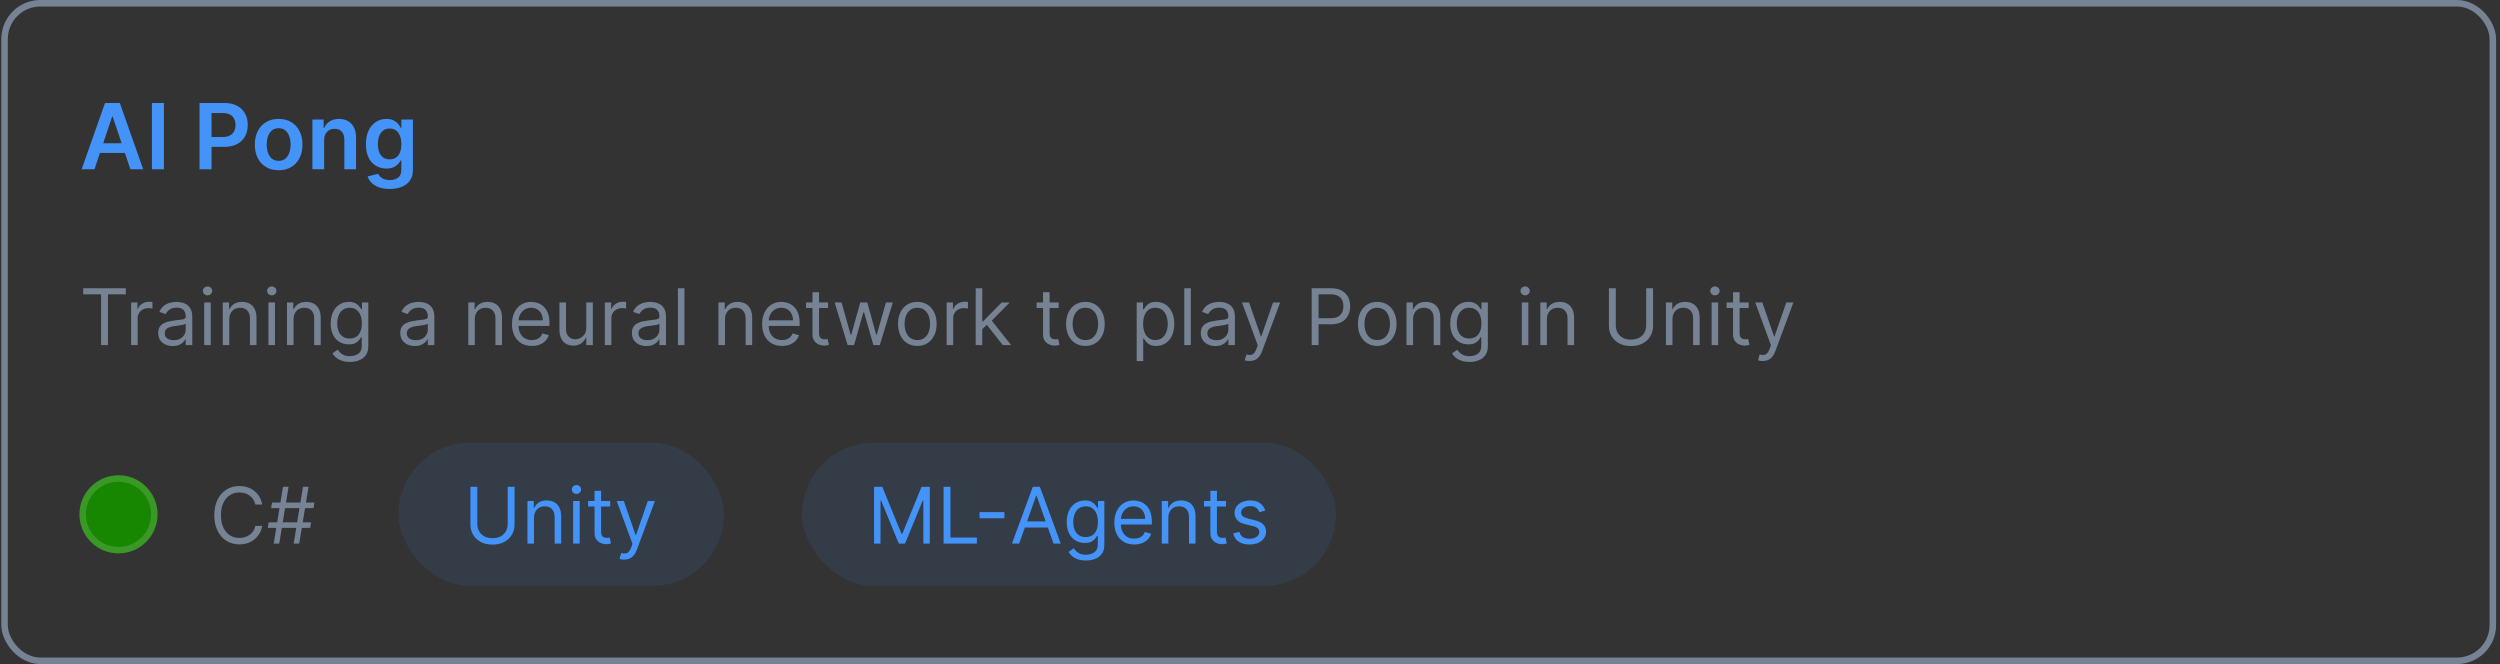 <svg width="384" height="102" viewBox="0 0 384 102" fill="none" xmlns="http://www.w3.org/2000/svg">
<rect x="0" y="0" width="384" height="102" fill="#333333" stroke="none"/>
<rect x="0.7" y="0.5" width="382.2" height="101" rx="5.5" stroke="#768395"/>
<path d="M14.512 26H12.543L16.128 15.818H18.404L21.994 26H20.025L17.306 17.906H17.226L14.512 26ZM14.576 22.008H19.946V23.489H14.576V22.008ZM25.18 15.818V26H23.335V15.818H25.18ZM30.649 26V15.818H34.468C35.25 15.818 35.906 15.964 36.437 16.256C36.97 16.547 37.373 16.948 37.645 17.459C37.92 17.966 38.057 18.543 38.057 19.189C38.057 19.842 37.92 20.422 37.645 20.929C37.37 21.436 36.963 21.835 36.426 22.127C35.89 22.416 35.228 22.56 34.443 22.56H31.912V21.043H34.194C34.652 21.043 35.026 20.964 35.318 20.805C35.609 20.646 35.825 20.427 35.964 20.148C36.107 19.87 36.178 19.55 36.178 19.189C36.178 18.828 36.107 18.509 35.964 18.234C35.825 17.959 35.608 17.745 35.313 17.593C35.021 17.437 34.645 17.359 34.184 17.359H32.494V26H30.649ZM42.801 26.149C42.056 26.149 41.409 25.985 40.862 25.657C40.316 25.329 39.891 24.87 39.59 24.28C39.291 23.69 39.142 23 39.142 22.212C39.142 21.423 39.291 20.732 39.59 20.139C39.891 19.545 40.316 19.084 40.862 18.756C41.409 18.428 42.056 18.264 42.801 18.264C43.547 18.264 44.193 18.428 44.74 18.756C45.287 19.084 45.71 19.545 46.008 20.139C46.31 20.732 46.46 21.423 46.46 22.212C46.46 23 46.31 23.69 46.008 24.28C45.71 24.87 45.287 25.329 44.74 25.657C44.193 25.985 43.547 26.149 42.801 26.149ZM42.811 24.707C43.216 24.707 43.554 24.596 43.825 24.374C44.097 24.149 44.299 23.847 44.432 23.47C44.568 23.092 44.636 22.671 44.636 22.207C44.636 21.739 44.568 21.317 44.432 20.939C44.299 20.558 44.097 20.255 43.825 20.029C43.554 19.804 43.216 19.691 42.811 19.691C42.397 19.691 42.052 19.804 41.777 20.029C41.505 20.255 41.302 20.558 41.166 20.939C41.033 21.317 40.967 21.739 40.967 22.207C40.967 22.671 41.033 23.092 41.166 23.47C41.302 23.847 41.505 24.149 41.777 24.374C42.052 24.596 42.397 24.707 42.811 24.707ZM49.788 21.526V26H47.988V18.364H49.708V19.661H49.798C49.973 19.234 50.253 18.894 50.638 18.642C51.026 18.39 51.505 18.264 52.075 18.264C52.602 18.264 53.061 18.377 53.452 18.602C53.846 18.828 54.151 19.154 54.367 19.582C54.585 20.009 54.693 20.528 54.69 21.138V26H52.89V21.416C52.89 20.906 52.757 20.506 52.492 20.218C52.23 19.93 51.867 19.785 51.403 19.785C51.089 19.785 50.809 19.855 50.563 19.994C50.321 20.13 50.131 20.327 49.992 20.586C49.856 20.845 49.788 21.158 49.788 21.526ZM59.84 29.023C59.194 29.023 58.639 28.935 58.175 28.759C57.711 28.587 57.338 28.355 57.056 28.063C56.774 27.771 56.579 27.448 56.469 27.094L58.09 26.701C58.163 26.85 58.269 26.998 58.408 27.143C58.548 27.293 58.735 27.415 58.97 27.511C59.209 27.611 59.509 27.66 59.87 27.66C60.38 27.66 60.803 27.536 61.138 27.288C61.473 27.042 61.64 26.638 61.64 26.075V24.628H61.55C61.458 24.813 61.322 25.004 61.143 25.2C60.967 25.395 60.733 25.559 60.442 25.692C60.153 25.824 59.791 25.891 59.353 25.891C58.766 25.891 58.234 25.753 57.757 25.478C57.283 25.2 56.905 24.785 56.624 24.235C56.345 23.682 56.206 22.989 56.206 22.157C56.206 21.318 56.345 20.611 56.624 20.034C56.905 19.454 57.285 19.015 57.762 18.717C58.239 18.415 58.771 18.264 59.358 18.264C59.805 18.264 60.173 18.34 60.462 18.493C60.753 18.642 60.985 18.823 61.158 19.035C61.33 19.244 61.461 19.441 61.55 19.626H61.65V18.364H63.425V26.124C63.425 26.777 63.269 27.317 62.957 27.745C62.646 28.173 62.22 28.492 61.68 28.704C61.139 28.917 60.526 29.023 59.84 29.023ZM59.855 24.479C60.236 24.479 60.561 24.386 60.83 24.2C61.098 24.015 61.302 23.748 61.441 23.4C61.58 23.052 61.65 22.634 61.65 22.147C61.65 21.666 61.58 21.245 61.441 20.884C61.305 20.523 61.103 20.243 60.834 20.044C60.569 19.842 60.243 19.741 59.855 19.741C59.454 19.741 59.119 19.845 58.851 20.054C58.582 20.263 58.38 20.549 58.244 20.914C58.108 21.275 58.041 21.686 58.041 22.147C58.041 22.614 58.108 23.024 58.244 23.375C58.383 23.723 58.587 23.995 58.856 24.19C59.128 24.383 59.461 24.479 59.855 24.479Z" fill="#4493F8"/>
<path d="M12.78 45.21V44.273H19.325V45.21H16.581V53H15.524V45.21H12.78ZM20.14 53V46.455H21.111V47.443H21.18C21.299 47.119 21.515 46.856 21.827 46.655C22.14 46.453 22.492 46.352 22.884 46.352C22.958 46.352 23.05 46.354 23.161 46.356C23.272 46.359 23.356 46.364 23.413 46.369V47.392C23.379 47.383 23.3 47.371 23.178 47.354C23.059 47.334 22.933 47.324 22.799 47.324C22.481 47.324 22.197 47.391 21.947 47.524C21.7 47.655 21.504 47.837 21.359 48.07C21.217 48.3 21.146 48.562 21.146 48.858V53H20.14ZM26.531 53.153C26.116 53.153 25.74 53.075 25.402 52.919C25.064 52.76 24.795 52.531 24.596 52.233C24.397 51.932 24.298 51.568 24.298 51.142C24.298 50.767 24.372 50.463 24.52 50.23C24.667 49.994 24.865 49.81 25.112 49.676C25.359 49.543 25.632 49.443 25.93 49.378C26.231 49.31 26.534 49.256 26.838 49.216C27.235 49.165 27.558 49.126 27.805 49.101C28.055 49.072 28.237 49.026 28.351 48.96C28.467 48.895 28.525 48.781 28.525 48.619V48.585C28.525 48.165 28.41 47.838 28.18 47.605C27.953 47.372 27.608 47.256 27.145 47.256C26.664 47.256 26.288 47.361 26.015 47.571C25.743 47.781 25.551 48.006 25.44 48.244L24.485 47.903C24.656 47.506 24.883 47.196 25.167 46.974C25.454 46.75 25.767 46.594 26.105 46.506C26.446 46.415 26.781 46.369 27.11 46.369C27.321 46.369 27.562 46.395 27.835 46.446C28.11 46.494 28.376 46.595 28.632 46.749C28.89 46.902 29.105 47.133 29.275 47.443C29.446 47.753 29.531 48.168 29.531 48.688V53H28.525V52.114H28.474C28.406 52.256 28.292 52.408 28.133 52.57C27.974 52.731 27.762 52.869 27.498 52.983C27.234 53.097 26.912 53.153 26.531 53.153ZM26.684 52.25C27.082 52.25 27.417 52.172 27.69 52.016C27.966 51.859 28.173 51.658 28.312 51.41C28.454 51.163 28.525 50.903 28.525 50.631V49.71C28.483 49.761 28.389 49.808 28.244 49.851C28.102 49.891 27.937 49.926 27.75 49.957C27.565 49.986 27.385 50.011 27.209 50.034C27.035 50.054 26.895 50.071 26.787 50.085C26.525 50.119 26.281 50.175 26.054 50.251C25.829 50.325 25.647 50.438 25.508 50.588C25.372 50.736 25.304 50.938 25.304 51.193C25.304 51.543 25.433 51.807 25.691 51.986C25.953 52.162 26.284 52.25 26.684 52.25ZM31.366 53V46.455H32.372V53H31.366ZM31.878 45.364C31.682 45.364 31.513 45.297 31.371 45.163C31.232 45.03 31.162 44.869 31.162 44.682C31.162 44.494 31.232 44.334 31.371 44.2C31.513 44.067 31.682 44 31.878 44C32.074 44 32.242 44.067 32.381 44.2C32.523 44.334 32.594 44.494 32.594 44.682C32.594 44.869 32.523 45.03 32.381 45.163C32.242 45.297 32.074 45.364 31.878 45.364ZM35.22 49.062V53H34.214V46.455H35.186V47.477H35.271C35.424 47.145 35.657 46.878 35.97 46.676C36.282 46.472 36.686 46.369 37.18 46.369C37.623 46.369 38.011 46.46 38.343 46.642C38.676 46.821 38.934 47.094 39.119 47.46C39.304 47.824 39.396 48.284 39.396 48.841V53H38.39V48.909C38.39 48.395 38.257 47.994 37.99 47.707C37.723 47.418 37.356 47.273 36.89 47.273C36.569 47.273 36.282 47.342 36.029 47.481C35.779 47.621 35.582 47.824 35.437 48.091C35.292 48.358 35.22 48.682 35.22 49.062ZM41.234 53V46.455H42.239V53H41.234ZM41.745 45.364C41.549 45.364 41.38 45.297 41.238 45.163C41.099 45.03 41.029 44.869 41.029 44.682C41.029 44.494 41.099 44.334 41.238 44.2C41.38 44.067 41.549 44 41.745 44C41.941 44 42.109 44.067 42.248 44.2C42.39 44.334 42.461 44.494 42.461 44.682C42.461 44.869 42.39 45.03 42.248 45.163C42.109 45.297 41.941 45.364 41.745 45.364ZM45.087 49.062V53H44.081V46.455H45.053V47.477H45.138C45.292 47.145 45.525 46.878 45.837 46.676C46.15 46.472 46.553 46.369 47.047 46.369C47.49 46.369 47.878 46.46 48.211 46.642C48.543 46.821 48.801 47.094 48.986 47.46C49.171 47.824 49.263 48.284 49.263 48.841V53H48.258V48.909C48.258 48.395 48.124 47.994 47.857 47.707C47.59 47.418 47.223 47.273 46.758 47.273C46.437 47.273 46.15 47.342 45.897 47.481C45.647 47.621 45.449 47.824 45.304 48.091C45.16 48.358 45.087 48.682 45.087 49.062ZM53.743 55.591C53.257 55.591 52.84 55.528 52.49 55.403C52.141 55.281 51.849 55.119 51.617 54.918C51.386 54.719 51.203 54.506 51.067 54.278L51.868 53.716C51.959 53.835 52.074 53.972 52.213 54.125C52.352 54.281 52.543 54.416 52.784 54.53C53.028 54.646 53.348 54.705 53.743 54.705C54.271 54.705 54.707 54.577 55.051 54.321C55.395 54.065 55.567 53.665 55.567 53.119V51.79H55.482C55.408 51.909 55.303 52.057 55.166 52.233C55.033 52.406 54.84 52.561 54.587 52.697C54.337 52.831 53.999 52.898 53.572 52.898C53.044 52.898 52.57 52.773 52.149 52.523C51.732 52.273 51.401 51.909 51.156 51.432C50.915 50.955 50.794 50.375 50.794 49.693C50.794 49.023 50.912 48.439 51.148 47.942C51.383 47.442 51.712 47.055 52.132 46.783C52.553 46.507 53.038 46.369 53.59 46.369C54.016 46.369 54.354 46.44 54.604 46.582C54.857 46.722 55.05 46.881 55.183 47.06C55.32 47.236 55.425 47.381 55.499 47.494H55.601V46.455H56.572V53.188C56.572 53.75 56.445 54.207 56.189 54.56C55.936 54.915 55.595 55.175 55.166 55.34C54.74 55.507 54.266 55.591 53.743 55.591ZM53.709 51.994C54.112 51.994 54.453 51.902 54.732 51.717C55.01 51.533 55.222 51.267 55.367 50.92C55.511 50.574 55.584 50.159 55.584 49.676C55.584 49.205 55.513 48.788 55.371 48.428C55.229 48.067 55.019 47.784 54.74 47.58C54.462 47.375 54.118 47.273 53.709 47.273C53.283 47.273 52.928 47.381 52.644 47.597C52.362 47.812 52.151 48.102 52.008 48.466C51.869 48.83 51.8 49.233 51.8 49.676C51.8 50.131 51.871 50.533 52.013 50.882C52.158 51.229 52.371 51.501 52.652 51.7C52.936 51.896 53.288 51.994 53.709 51.994ZM63.715 53.153C63.3 53.153 62.923 53.075 62.585 52.919C62.247 52.76 61.979 52.531 61.78 52.233C61.581 51.932 61.482 51.568 61.482 51.142C61.482 50.767 61.555 50.463 61.703 50.23C61.851 49.994 62.048 49.81 62.295 49.676C62.543 49.543 62.815 49.443 63.114 49.378C63.415 49.31 63.717 49.256 64.021 49.216C64.419 49.165 64.742 49.126 64.989 49.101C65.239 49.072 65.421 49.026 65.534 48.96C65.651 48.895 65.709 48.781 65.709 48.619V48.585C65.709 48.165 65.594 47.838 65.364 47.605C65.136 47.372 64.791 47.256 64.328 47.256C63.848 47.256 63.472 47.361 63.199 47.571C62.926 47.781 62.734 48.006 62.624 48.244L61.669 47.903C61.84 47.506 62.067 47.196 62.351 46.974C62.638 46.75 62.95 46.594 63.288 46.506C63.629 46.415 63.965 46.369 64.294 46.369C64.504 46.369 64.746 46.395 65.019 46.446C65.294 46.494 65.56 46.595 65.815 46.749C66.074 46.902 66.288 47.133 66.459 47.443C66.629 47.753 66.715 48.168 66.715 48.688V53H65.709V52.114H65.658C65.59 52.256 65.476 52.408 65.317 52.57C65.158 52.731 64.946 52.869 64.682 52.983C64.418 53.097 64.095 53.153 63.715 53.153ZM63.868 52.25C64.266 52.25 64.601 52.172 64.874 52.016C65.149 51.859 65.357 51.658 65.496 51.41C65.638 51.163 65.709 50.903 65.709 50.631V49.71C65.666 49.761 65.573 49.808 65.428 49.851C65.285 49.891 65.121 49.926 64.933 49.957C64.749 49.986 64.568 50.011 64.392 50.034C64.219 50.054 64.078 50.071 63.97 50.085C63.709 50.119 63.465 50.175 63.237 50.251C63.013 50.325 62.831 50.438 62.692 50.588C62.555 50.736 62.487 50.938 62.487 51.193C62.487 51.543 62.617 51.807 62.875 51.986C63.136 52.162 63.467 52.25 63.868 52.25ZM72.931 49.062V53H71.925V46.455H72.897V47.477H72.982C73.135 47.145 73.368 46.878 73.681 46.676C73.993 46.472 74.397 46.369 74.891 46.369C75.334 46.369 75.722 46.46 76.054 46.642C76.387 46.821 76.645 47.094 76.83 47.46C77.015 47.824 77.107 48.284 77.107 48.841V53H76.101V48.909C76.101 48.395 75.968 47.994 75.701 47.707C75.434 47.418 75.067 47.273 74.601 47.273C74.28 47.273 73.993 47.342 73.74 47.481C73.49 47.621 73.293 47.824 73.148 48.091C73.003 48.358 72.931 48.682 72.931 49.062ZM81.689 53.136C81.058 53.136 80.514 52.997 80.057 52.719C79.602 52.438 79.251 52.045 79.004 51.543C78.76 51.037 78.638 50.449 78.638 49.778C78.638 49.108 78.76 48.517 79.004 48.006C79.251 47.492 79.595 47.091 80.035 46.804C80.479 46.514 80.996 46.369 81.587 46.369C81.928 46.369 82.264 46.426 82.597 46.54C82.929 46.653 83.232 46.838 83.504 47.094C83.777 47.347 83.994 47.682 84.156 48.099C84.318 48.517 84.399 49.031 84.399 49.642V50.068H79.354V49.199H83.376C83.376 48.83 83.303 48.5 83.155 48.21C83.01 47.92 82.803 47.692 82.533 47.524C82.266 47.356 81.95 47.273 81.587 47.273C81.186 47.273 80.84 47.372 80.547 47.571C80.257 47.767 80.034 48.023 79.878 48.338C79.722 48.653 79.644 48.992 79.644 49.352V49.932C79.644 50.426 79.729 50.845 79.899 51.189C80.073 51.53 80.312 51.79 80.619 51.969C80.926 52.145 81.283 52.233 81.689 52.233C81.953 52.233 82.192 52.196 82.405 52.122C82.621 52.045 82.807 51.932 82.963 51.781C83.119 51.628 83.24 51.438 83.325 51.21L84.297 51.483C84.195 51.812 84.023 52.102 83.781 52.352C83.54 52.599 83.242 52.793 82.886 52.932C82.531 53.068 82.132 53.136 81.689 53.136ZM90.054 50.324V46.455H91.06V53H90.054V51.892H89.986C89.832 52.224 89.594 52.507 89.27 52.74C88.946 52.97 88.537 53.085 88.043 53.085C87.633 53.085 87.27 52.996 86.952 52.817C86.633 52.635 86.383 52.362 86.202 51.999C86.02 51.632 85.929 51.17 85.929 50.614V46.455H86.935V50.545C86.935 51.023 87.068 51.403 87.335 51.688C87.605 51.972 87.949 52.114 88.367 52.114C88.617 52.114 88.871 52.05 89.129 51.922C89.391 51.794 89.609 51.598 89.785 51.334C89.965 51.07 90.054 50.733 90.054 50.324ZM92.902 53V46.455H93.873V47.443H93.941C94.061 47.119 94.277 46.856 94.589 46.655C94.902 46.453 95.254 46.352 95.646 46.352C95.72 46.352 95.812 46.354 95.923 46.356C96.034 46.359 96.118 46.364 96.174 46.369V47.392C96.14 47.383 96.062 47.371 95.94 47.354C95.821 47.334 95.694 47.324 95.561 47.324C95.243 47.324 94.959 47.391 94.709 47.524C94.461 47.655 94.265 47.837 94.12 48.07C93.978 48.3 93.907 48.562 93.907 48.858V53H92.902ZM99.293 53.153C98.878 53.153 98.501 53.075 98.163 52.919C97.825 52.76 97.557 52.531 97.358 52.233C97.159 51.932 97.06 51.568 97.06 51.142C97.06 50.767 97.133 50.463 97.281 50.23C97.429 49.994 97.626 49.81 97.874 49.676C98.121 49.543 98.394 49.443 98.692 49.378C98.993 49.31 99.296 49.256 99.6 49.216C99.997 49.165 100.32 49.126 100.567 49.101C100.817 49.072 100.999 49.026 101.112 48.96C101.229 48.895 101.287 48.781 101.287 48.619V48.585C101.287 48.165 101.172 47.838 100.942 47.605C100.715 47.372 100.369 47.256 99.906 47.256C99.426 47.256 99.05 47.361 98.777 47.571C98.504 47.781 98.312 48.006 98.202 48.244L97.247 47.903C97.418 47.506 97.645 47.196 97.929 46.974C98.216 46.75 98.528 46.594 98.867 46.506C99.207 46.415 99.543 46.369 99.872 46.369C100.082 46.369 100.324 46.395 100.597 46.446C100.872 46.494 101.138 46.595 101.393 46.749C101.652 46.902 101.866 47.133 102.037 47.443C102.207 47.753 102.293 48.168 102.293 48.688V53H101.287V52.114H101.236C101.168 52.256 101.054 52.408 100.895 52.57C100.736 52.731 100.524 52.869 100.26 52.983C99.996 53.097 99.673 53.153 99.293 53.153ZM99.446 52.25C99.844 52.25 100.179 52.172 100.452 52.016C100.727 51.859 100.935 51.658 101.074 51.41C101.216 51.163 101.287 50.903 101.287 50.631V49.71C101.244 49.761 101.151 49.808 101.006 49.851C100.864 49.891 100.699 49.926 100.511 49.957C100.327 49.986 100.146 50.011 99.97 50.034C99.797 50.054 99.656 50.071 99.548 50.085C99.287 50.119 99.043 50.175 98.815 50.251C98.591 50.325 98.409 50.438 98.27 50.588C98.133 50.736 98.065 50.938 98.065 51.193C98.065 51.543 98.195 51.807 98.453 51.986C98.715 52.162 99.046 52.25 99.446 52.25ZM105.134 44.273V53H104.128V44.273H105.134ZM111.357 49.062V53H110.351V46.455H111.322V47.477H111.408C111.561 47.145 111.794 46.878 112.107 46.676C112.419 46.472 112.822 46.369 113.317 46.369C113.76 46.369 114.148 46.46 114.48 46.642C114.813 46.821 115.071 47.094 115.256 47.46C115.44 47.824 115.533 48.284 115.533 48.841V53H114.527V48.909C114.527 48.395 114.393 47.994 114.126 47.707C113.859 47.418 113.493 47.273 113.027 47.273C112.706 47.273 112.419 47.342 112.166 47.481C111.916 47.621 111.719 47.824 111.574 48.091C111.429 48.358 111.357 48.682 111.357 49.062ZM120.115 53.136C119.484 53.136 118.94 52.997 118.483 52.719C118.028 52.438 117.677 52.045 117.43 51.543C117.186 51.037 117.064 50.449 117.064 49.778C117.064 49.108 117.186 48.517 117.43 48.006C117.677 47.492 118.021 47.091 118.461 46.804C118.904 46.514 119.422 46.369 120.012 46.369C120.353 46.369 120.69 46.426 121.022 46.54C121.355 46.653 121.657 46.838 121.93 47.094C122.203 47.347 122.42 47.682 122.582 48.099C122.744 48.517 122.825 49.031 122.825 49.642V50.068H117.779V49.199H121.802C121.802 48.83 121.728 48.5 121.581 48.21C121.436 47.92 121.228 47.692 120.958 47.524C120.691 47.356 120.376 47.273 120.012 47.273C119.612 47.273 119.265 47.372 118.973 47.571C118.683 47.767 118.46 48.023 118.304 48.338C118.147 48.653 118.069 48.992 118.069 49.352V49.932C118.069 50.426 118.154 50.845 118.325 51.189C118.498 51.53 118.738 51.79 119.045 51.969C119.352 52.145 119.708 52.233 120.115 52.233C120.379 52.233 120.618 52.196 120.831 52.122C121.047 52.045 121.233 51.932 121.389 51.781C121.545 51.628 121.666 51.438 121.751 51.21L122.723 51.483C122.62 51.812 122.449 52.102 122.207 52.352C121.966 52.599 121.667 52.793 121.312 52.932C120.957 53.068 120.558 53.136 120.115 53.136ZM127.201 46.455V47.307H123.809V46.455H127.201ZM124.798 44.886H125.804V51.125C125.804 51.409 125.845 51.622 125.927 51.764C126.012 51.903 126.12 51.997 126.251 52.045C126.385 52.091 126.525 52.114 126.673 52.114C126.784 52.114 126.875 52.108 126.946 52.097C127.017 52.082 127.074 52.071 127.116 52.062L127.321 52.966C127.253 52.992 127.157 53.017 127.035 53.043C126.913 53.071 126.758 53.085 126.571 53.085C126.287 53.085 126.008 53.024 125.735 52.902C125.466 52.78 125.241 52.594 125.062 52.344C124.886 52.094 124.798 51.778 124.798 51.398V44.886ZM130.197 53L128.203 46.455H129.26L130.674 51.466H130.743L132.14 46.455H133.214L134.595 51.449H134.663L136.078 46.455H137.135L135.14 53H134.152L132.72 47.972H132.618L131.186 53H130.197ZM140.901 53.136C140.31 53.136 139.791 52.996 139.345 52.715C138.902 52.433 138.555 52.04 138.305 51.534C138.058 51.028 137.935 50.438 137.935 49.761C137.935 49.08 138.058 48.484 138.305 47.976C138.555 47.467 138.902 47.072 139.345 46.791C139.791 46.51 140.31 46.369 140.901 46.369C141.491 46.369 142.009 46.51 142.452 46.791C142.898 47.072 143.244 47.467 143.491 47.976C143.741 48.484 143.866 49.08 143.866 49.761C143.866 50.438 143.741 51.028 143.491 51.534C143.244 52.04 142.898 52.433 142.452 52.715C142.009 52.996 141.491 53.136 140.901 53.136ZM140.901 52.233C141.349 52.233 141.719 52.118 142.009 51.888C142.298 51.658 142.513 51.355 142.652 50.98C142.791 50.605 142.861 50.199 142.861 49.761C142.861 49.324 142.791 48.916 142.652 48.538C142.513 48.16 142.298 47.855 142.009 47.622C141.719 47.389 141.349 47.273 140.901 47.273C140.452 47.273 140.082 47.389 139.793 47.622C139.503 47.855 139.288 48.16 139.149 48.538C139.01 48.916 138.94 49.324 138.94 49.761C138.94 50.199 139.01 50.605 139.149 50.98C139.288 51.355 139.503 51.658 139.793 51.888C140.082 52.118 140.452 52.233 140.901 52.233ZM145.402 53V46.455H146.373V47.443H146.441C146.561 47.119 146.777 46.856 147.089 46.655C147.402 46.453 147.754 46.352 148.146 46.352C148.22 46.352 148.312 46.354 148.423 46.356C148.534 46.359 148.618 46.364 148.674 46.369V47.392C148.64 47.383 148.562 47.371 148.44 47.354C148.321 47.334 148.194 47.324 148.061 47.324C147.743 47.324 147.458 47.391 147.208 47.524C146.961 47.655 146.765 47.837 146.62 48.07C146.478 48.3 146.407 48.562 146.407 48.858V53H145.402ZM150.804 50.614L150.787 49.369H150.991L153.855 46.455H155.099L152.048 49.54H151.963L150.804 50.614ZM149.866 53V44.273H150.872V53H149.866ZM154.026 53L151.469 49.761L152.185 49.062L155.304 53H154.026ZM162.615 46.455V47.307H159.223V46.455H162.615ZM160.212 44.886H161.218V51.125C161.218 51.409 161.259 51.622 161.341 51.764C161.427 51.903 161.534 51.997 161.665 52.045C161.799 52.091 161.939 52.114 162.087 52.114C162.198 52.114 162.289 52.108 162.36 52.097C162.431 52.082 162.488 52.071 162.53 52.062L162.735 52.966C162.667 52.992 162.571 53.017 162.449 53.043C162.327 53.071 162.172 53.085 161.985 53.085C161.701 53.085 161.422 53.024 161.15 52.902C160.88 52.78 160.655 52.594 160.476 52.344C160.3 52.094 160.212 51.778 160.212 51.398V44.886ZM166.717 53.136C166.126 53.136 165.608 52.996 165.162 52.715C164.718 52.433 164.372 52.04 164.122 51.534C163.875 51.028 163.751 50.438 163.751 49.761C163.751 49.08 163.875 48.484 164.122 47.976C164.372 47.467 164.718 47.072 165.162 46.791C165.608 46.51 166.126 46.369 166.717 46.369C167.308 46.369 167.825 46.51 168.268 46.791C168.714 47.072 169.061 47.467 169.308 47.976C169.558 48.484 169.683 49.08 169.683 49.761C169.683 50.438 169.558 51.028 169.308 51.534C169.061 52.04 168.714 52.433 168.268 52.715C167.825 52.996 167.308 53.136 166.717 53.136ZM166.717 52.233C167.166 52.233 167.535 52.118 167.825 51.888C168.115 51.658 168.329 51.355 168.468 50.98C168.608 50.605 168.677 50.199 168.677 49.761C168.677 49.324 168.608 48.916 168.468 48.538C168.329 48.16 168.115 47.855 167.825 47.622C167.535 47.389 167.166 47.273 166.717 47.273C166.268 47.273 165.899 47.389 165.609 47.622C165.319 47.855 165.105 48.16 164.966 48.538C164.826 48.916 164.757 49.324 164.757 49.761C164.757 50.199 164.826 50.605 164.966 50.98C165.105 51.355 165.319 51.658 165.609 51.888C165.899 52.118 166.268 52.233 166.717 52.233ZM174.593 55.455V46.455H175.565V47.494H175.684C175.758 47.381 175.86 47.236 175.991 47.06C176.124 46.881 176.315 46.722 176.562 46.582C176.812 46.44 177.15 46.369 177.576 46.369C178.127 46.369 178.613 46.507 179.033 46.783C179.454 47.058 179.782 47.449 180.018 47.955C180.254 48.46 180.371 49.057 180.371 49.744C180.371 50.438 180.254 51.038 180.018 51.547C179.782 52.053 179.455 52.445 179.038 52.723C178.62 52.999 178.139 53.136 177.593 53.136C177.173 53.136 176.836 53.067 176.583 52.928C176.33 52.785 176.136 52.625 175.999 52.446C175.863 52.264 175.758 52.114 175.684 51.994H175.599V55.455H174.593ZM175.582 49.727C175.582 50.222 175.654 50.658 175.799 51.035C175.944 51.41 176.156 51.705 176.434 51.918C176.712 52.128 177.053 52.233 177.457 52.233C177.877 52.233 178.228 52.122 178.509 51.901C178.793 51.676 179.006 51.375 179.148 50.997C179.293 50.617 179.366 50.193 179.366 49.727C179.366 49.267 179.295 48.852 179.153 48.483C179.014 48.111 178.802 47.817 178.518 47.601C178.237 47.382 177.883 47.273 177.457 47.273C177.048 47.273 176.704 47.376 176.425 47.584C176.147 47.788 175.937 48.075 175.795 48.445C175.653 48.811 175.582 49.239 175.582 49.727ZM182.911 44.273V53H181.906V44.273H182.911ZM186.679 53.153C186.265 53.153 185.888 53.075 185.55 52.919C185.212 52.76 184.944 52.531 184.745 52.233C184.546 51.932 184.446 51.568 184.446 51.142C184.446 50.767 184.52 50.463 184.668 50.23C184.816 49.994 185.013 49.81 185.26 49.676C185.507 49.543 185.78 49.443 186.079 49.378C186.38 49.31 186.682 49.256 186.986 49.216C187.384 49.165 187.706 49.126 187.954 49.101C188.204 49.072 188.385 49.026 188.499 48.96C188.615 48.895 188.674 48.781 188.674 48.619V48.585C188.674 48.165 188.559 47.838 188.329 47.605C188.101 47.372 187.756 47.256 187.293 47.256C186.813 47.256 186.436 47.361 186.164 47.571C185.891 47.781 185.699 48.006 185.588 48.244L184.634 47.903C184.804 47.506 185.032 47.196 185.316 46.974C185.603 46.75 185.915 46.594 186.253 46.506C186.594 46.415 186.929 46.369 187.259 46.369C187.469 46.369 187.711 46.395 187.983 46.446C188.259 46.494 188.525 46.595 188.78 46.749C189.039 46.902 189.253 47.133 189.424 47.443C189.594 47.753 189.679 48.168 189.679 48.688V53H188.674V52.114H188.623C188.554 52.256 188.441 52.408 188.282 52.57C188.123 52.731 187.911 52.869 187.647 52.983C187.382 53.097 187.06 53.153 186.679 53.153ZM186.833 52.25C187.23 52.25 187.566 52.172 187.838 52.016C188.114 51.859 188.321 51.658 188.461 51.41C188.603 51.163 188.674 50.903 188.674 50.631V49.71C188.631 49.761 188.537 49.808 188.392 49.851C188.25 49.891 188.086 49.926 187.898 49.957C187.713 49.986 187.533 50.011 187.357 50.034C187.184 50.054 187.043 50.071 186.935 50.085C186.674 50.119 186.429 50.175 186.202 50.251C185.978 50.325 185.796 50.438 185.657 50.588C185.52 50.736 185.452 50.938 185.452 51.193C185.452 51.543 185.581 51.807 185.84 51.986C186.101 52.162 186.432 52.25 186.833 52.25ZM191.928 55.455C191.758 55.455 191.606 55.44 191.472 55.412C191.339 55.386 191.246 55.361 191.195 55.335L191.451 54.449C191.695 54.511 191.911 54.534 192.099 54.517C192.286 54.5 192.452 54.416 192.597 54.266C192.745 54.118 192.88 53.878 193.002 53.545L193.19 53.034L190.769 46.455H191.86L193.667 51.67H193.735L195.542 46.455H196.633L193.854 53.955C193.729 54.293 193.575 54.572 193.39 54.794C193.205 55.019 192.991 55.185 192.746 55.293C192.505 55.401 192.232 55.455 191.928 55.455ZM201.472 53V44.273H204.42C205.105 44.273 205.665 44.396 206.099 44.644C206.537 44.888 206.861 45.219 207.071 45.636C207.281 46.054 207.386 46.52 207.386 47.034C207.386 47.548 207.281 48.016 207.071 48.436C206.864 48.856 206.543 49.192 206.108 49.442C205.673 49.689 205.116 49.812 204.438 49.812H202.324V48.875H204.403C204.872 48.875 205.249 48.794 205.533 48.632C205.817 48.47 206.023 48.251 206.151 47.976C206.281 47.697 206.347 47.383 206.347 47.034C206.347 46.685 206.281 46.372 206.151 46.097C206.023 45.821 205.815 45.605 205.528 45.449C205.241 45.29 204.861 45.21 204.386 45.21H202.528V53H201.472ZM211.541 53.136C210.95 53.136 210.432 52.996 209.986 52.715C209.543 52.433 209.196 52.04 208.946 51.534C208.699 51.028 208.575 50.438 208.575 49.761C208.575 49.08 208.699 48.484 208.946 47.976C209.196 47.467 209.543 47.072 209.986 46.791C210.432 46.51 210.95 46.369 211.541 46.369C212.132 46.369 212.649 46.51 213.092 46.791C213.538 47.072 213.885 47.467 214.132 47.976C214.382 48.484 214.507 49.08 214.507 49.761C214.507 50.438 214.382 51.028 214.132 51.534C213.885 52.04 213.538 52.433 213.092 52.715C212.649 52.996 212.132 53.136 211.541 53.136ZM211.541 52.233C211.99 52.233 212.359 52.118 212.649 51.888C212.939 51.658 213.153 51.355 213.293 50.98C213.432 50.605 213.501 50.199 213.501 49.761C213.501 49.324 213.432 48.916 213.293 48.538C213.153 48.16 212.939 47.855 212.649 47.622C212.359 47.389 211.99 47.273 211.541 47.273C211.092 47.273 210.723 47.389 210.433 47.622C210.143 47.855 209.929 48.16 209.79 48.538C209.651 48.916 209.581 49.324 209.581 49.761C209.581 50.199 209.651 50.605 209.79 50.98C209.929 51.355 210.143 51.658 210.433 51.888C210.723 52.118 211.092 52.233 211.541 52.233ZM217.048 49.062V53H216.042V46.455H217.014V47.477H217.099C217.253 47.145 217.485 46.878 217.798 46.676C218.11 46.472 218.514 46.369 219.008 46.369C219.451 46.369 219.839 46.46 220.172 46.642C220.504 46.821 220.762 47.094 220.947 47.46C221.132 47.824 221.224 48.284 221.224 48.841V53H220.218V48.909C220.218 48.395 220.085 47.994 219.818 47.707C219.551 47.418 219.184 47.273 218.718 47.273C218.397 47.273 218.11 47.342 217.858 47.481C217.608 47.621 217.41 47.824 217.265 48.091C217.12 48.358 217.048 48.682 217.048 49.062ZM225.704 55.591C225.218 55.591 224.8 55.528 224.451 55.403C224.102 55.281 223.81 55.119 223.577 54.918C223.347 54.719 223.164 54.506 223.028 54.278L223.829 53.716C223.92 53.835 224.035 53.972 224.174 54.125C224.313 54.281 224.504 54.416 224.745 54.53C224.989 54.646 225.309 54.705 225.704 54.705C226.232 54.705 226.668 54.577 227.012 54.321C227.356 54.065 227.528 53.665 227.528 53.119V51.79H227.442C227.369 51.909 227.264 52.057 227.127 52.233C226.994 52.406 226.8 52.561 226.548 52.697C226.298 52.831 225.96 52.898 225.533 52.898C225.005 52.898 224.531 52.773 224.11 52.523C223.692 52.273 223.362 51.909 223.117 51.432C222.876 50.955 222.755 50.375 222.755 49.693C222.755 49.023 222.873 48.439 223.109 47.942C223.344 47.442 223.673 47.055 224.093 46.783C224.514 46.507 224.999 46.369 225.55 46.369C225.977 46.369 226.315 46.44 226.565 46.582C226.817 46.722 227.011 46.881 227.144 47.06C227.281 47.236 227.386 47.381 227.46 47.494H227.562V46.455H228.533V53.188C228.533 53.75 228.406 54.207 228.15 54.56C227.897 54.915 227.556 55.175 227.127 55.34C226.701 55.507 226.227 55.591 225.704 55.591ZM225.67 51.994C226.073 51.994 226.414 51.902 226.692 51.717C226.971 51.533 227.183 51.267 227.327 50.92C227.472 50.574 227.545 50.159 227.545 49.676C227.545 49.205 227.474 48.788 227.332 48.428C227.19 48.067 226.979 47.784 226.701 47.58C226.423 47.375 226.079 47.273 225.67 47.273C225.244 47.273 224.889 47.381 224.604 47.597C224.323 47.812 224.112 48.102 223.969 48.466C223.83 48.83 223.761 49.233 223.761 49.676C223.761 50.131 223.832 50.533 223.974 50.882C224.119 51.229 224.332 51.501 224.613 51.7C224.897 51.896 225.249 51.994 225.67 51.994ZM233.749 53V46.455H234.755V53H233.749ZM234.261 45.364C234.065 45.364 233.896 45.297 233.754 45.163C233.614 45.03 233.545 44.869 233.545 44.682C233.545 44.494 233.614 44.334 233.754 44.2C233.896 44.067 234.065 44 234.261 44C234.457 44 234.624 44.067 234.764 44.2C234.906 44.334 234.977 44.494 234.977 44.682C234.977 44.869 234.906 45.03 234.764 45.163C234.624 45.297 234.457 45.364 234.261 45.364ZM237.603 49.062V53H236.597V46.455H237.569V47.477H237.654C237.807 47.145 238.04 46.878 238.353 46.676C238.665 46.472 239.069 46.369 239.563 46.369C240.006 46.369 240.394 46.46 240.726 46.642C241.059 46.821 241.317 47.094 241.502 47.46C241.686 47.824 241.779 48.284 241.779 48.841V53H240.773V48.909C240.773 48.395 240.64 47.994 240.373 47.707C240.105 47.418 239.739 47.273 239.273 47.273C238.952 47.273 238.665 47.342 238.412 47.481C238.162 47.621 237.965 47.824 237.82 48.091C237.675 48.358 237.603 48.682 237.603 49.062ZM252.855 44.273H253.912V50.051C253.912 50.648 253.771 51.18 253.49 51.649C253.212 52.115 252.818 52.483 252.31 52.753C251.801 53.02 251.205 53.153 250.52 53.153C249.835 53.153 249.239 53.02 248.73 52.753C248.222 52.483 247.827 52.115 247.545 51.649C247.267 51.18 247.128 50.648 247.128 50.051V44.273H248.185V49.966C248.185 50.392 248.278 50.771 248.466 51.104C248.653 51.433 248.92 51.693 249.267 51.883C249.616 52.071 250.034 52.165 250.52 52.165C251.006 52.165 251.423 52.071 251.773 51.883C252.122 51.693 252.389 51.433 252.574 51.104C252.761 50.771 252.855 50.392 252.855 49.966V44.273ZM256.892 49.062V53H255.886V46.455H256.858V47.477H256.943C257.096 47.145 257.329 46.878 257.642 46.676C257.954 46.472 258.358 46.369 258.852 46.369C259.295 46.369 259.683 46.46 260.015 46.642C260.348 46.821 260.606 47.094 260.791 47.46C260.976 47.824 261.068 48.284 261.068 48.841V53H260.062V48.909C260.062 48.395 259.929 47.994 259.662 47.707C259.395 47.418 259.028 47.273 258.562 47.273C258.241 47.273 257.954 47.342 257.701 47.481C257.451 47.621 257.254 47.824 257.109 48.091C256.964 48.358 256.892 48.682 256.892 49.062ZM262.906 53V46.455H263.911V53H262.906ZM263.417 45.364C263.221 45.364 263.052 45.297 262.91 45.163C262.771 45.03 262.701 44.869 262.701 44.682C262.701 44.494 262.771 44.334 262.91 44.2C263.052 44.067 263.221 44 263.417 44C263.613 44 263.781 44.067 263.92 44.2C264.062 44.334 264.133 44.494 264.133 44.682C264.133 44.869 264.062 45.03 263.92 45.163C263.781 45.297 263.613 45.364 263.417 45.364ZM268.6 46.455V47.307H265.208V46.455H268.6ZM266.196 44.886H267.202V51.125C267.202 51.409 267.243 51.622 267.326 51.764C267.411 51.903 267.519 51.997 267.65 52.045C267.783 52.091 267.924 52.114 268.071 52.114C268.182 52.114 268.273 52.108 268.344 52.097C268.415 52.082 268.472 52.071 268.515 52.062L268.719 52.966C268.651 52.992 268.556 53.017 268.434 53.043C268.311 53.071 268.157 53.085 267.969 53.085C267.685 53.085 267.407 53.024 267.134 52.902C266.864 52.78 266.64 52.594 266.461 52.344C266.284 52.094 266.196 51.778 266.196 51.398V44.886ZM270.76 55.455C270.59 55.455 270.438 55.44 270.304 55.412C270.171 55.386 270.079 55.361 270.027 55.335L270.283 54.449C270.527 54.511 270.743 54.534 270.931 54.517C271.118 54.5 271.284 54.416 271.429 54.266C271.577 54.118 271.712 53.878 271.834 53.545L272.022 53.034L269.601 46.455H270.692L272.499 51.67H272.567L274.374 46.455H275.465L272.686 53.955C272.561 54.293 272.407 54.572 272.222 54.794C272.037 55.019 271.823 55.185 271.579 55.293C271.337 55.401 271.064 55.455 270.76 55.455Z" fill="#768395"/>
<circle cx="18.2" cy="79" r="6" fill="#178600"/>
<circle cx="18.2" cy="79" r="5.5" stroke="white" stroke-opacity="0.149"/>
<path d="M40.279 77.5H39.223C39.16 77.196 39.051 76.929 38.895 76.699C38.741 76.469 38.554 76.276 38.332 76.119C38.113 75.96 37.87 75.841 37.603 75.761C37.336 75.682 37.058 75.642 36.768 75.642C36.24 75.642 35.761 75.776 35.332 76.043C34.906 76.31 34.566 76.703 34.314 77.223C34.064 77.743 33.939 78.381 33.939 79.136C33.939 79.892 34.064 80.53 34.314 81.05C34.566 81.57 34.906 81.963 35.332 82.23C35.761 82.497 36.24 82.631 36.768 82.631C37.058 82.631 37.336 82.591 37.603 82.511C37.87 82.432 38.113 82.314 38.332 82.158C38.554 81.999 38.741 81.804 38.895 81.574C39.051 81.341 39.16 81.074 39.223 80.773H40.279C40.2 81.219 40.055 81.618 39.845 81.97C39.635 82.322 39.373 82.622 39.061 82.869C38.748 83.114 38.397 83.3 38.008 83.428C37.622 83.555 37.209 83.619 36.768 83.619C36.024 83.619 35.362 83.438 34.782 83.074C34.203 82.71 33.747 82.193 33.414 81.523C33.082 80.852 32.916 80.057 32.916 79.136C32.916 78.216 33.082 77.421 33.414 76.75C33.747 76.079 34.203 75.562 34.782 75.199C35.362 74.835 36.024 74.653 36.768 74.653C37.209 74.653 37.622 74.717 38.008 74.845C38.397 74.973 38.748 75.16 39.061 75.408C39.373 75.652 39.635 75.95 39.845 76.303C40.055 76.652 40.2 77.051 40.279 77.5ZM45.107 83.5L46.538 74.773H47.391L45.959 83.5H45.107ZM41.135 81.079L41.271 80.227H47.783L47.646 81.079H41.135ZM42.038 83.5L43.47 74.773H44.322L42.891 83.5H42.038ZM41.646 78.046L41.783 77.193H48.294L48.158 78.046H41.646Z" fill="#768395"/>
<rect x="61.2" y="68" width="50" height="22" rx="11" fill="#388BFD" fill-opacity="0.102"/>
<path d="M77.984 74.773H79.041V80.551C79.041 81.148 78.9 81.68 78.619 82.149C78.341 82.615 77.947 82.983 77.439 83.253C76.93 83.52 76.334 83.653 75.649 83.653C74.964 83.653 74.368 83.52 73.859 83.253C73.35 82.983 72.956 82.615 72.674 82.149C72.396 81.68 72.257 81.148 72.257 80.551V74.773H73.314V80.466C73.314 80.892 73.407 81.271 73.595 81.604C73.782 81.933 74.049 82.193 74.396 82.383C74.745 82.571 75.163 82.665 75.649 82.665C76.135 82.665 76.552 82.571 76.902 82.383C77.251 82.193 77.518 81.933 77.703 81.604C77.89 81.271 77.984 80.892 77.984 80.466V74.773ZM82.021 79.562V83.5H81.015V76.954H81.987V77.977H82.072C82.225 77.645 82.458 77.378 82.771 77.176C83.083 76.972 83.487 76.869 83.981 76.869C84.424 76.869 84.812 76.96 85.144 77.142C85.477 77.321 85.735 77.594 85.92 77.96C86.104 78.324 86.197 78.784 86.197 79.341V83.5H85.191V79.409C85.191 78.895 85.058 78.494 84.79 78.207C84.523 77.918 84.157 77.773 83.691 77.773C83.37 77.773 83.083 77.842 82.83 77.981C82.58 78.121 82.383 78.324 82.238 78.591C82.093 78.858 82.021 79.182 82.021 79.562ZM88.034 83.5V76.954H89.04V83.5H88.034ZM88.546 75.864C88.35 75.864 88.181 75.797 88.039 75.663C87.9 75.53 87.83 75.369 87.83 75.182C87.83 74.994 87.9 74.834 88.039 74.7C88.181 74.567 88.35 74.5 88.546 74.5C88.742 74.5 88.909 74.567 89.049 74.7C89.191 74.834 89.262 74.994 89.262 75.182C89.262 75.369 89.191 75.53 89.049 75.663C88.909 75.797 88.742 75.864 88.546 75.864ZM93.729 76.954V77.807H90.337V76.954H93.729ZM91.325 75.386H92.331V81.625C92.331 81.909 92.372 82.122 92.455 82.264C92.54 82.403 92.648 82.497 92.778 82.546C92.912 82.591 93.053 82.614 93.2 82.614C93.311 82.614 93.402 82.608 93.473 82.597C93.544 82.582 93.601 82.571 93.644 82.562L93.848 83.466C93.78 83.492 93.685 83.517 93.562 83.543C93.44 83.571 93.285 83.585 93.098 83.585C92.814 83.585 92.535 83.524 92.263 83.402C91.993 83.28 91.769 83.094 91.59 82.844C91.413 82.594 91.325 82.278 91.325 81.898V75.386ZM95.889 85.954C95.719 85.954 95.567 85.94 95.433 85.912C95.3 85.886 95.207 85.861 95.156 85.835L95.412 84.949C95.656 85.011 95.872 85.034 96.06 85.017C96.247 85 96.413 84.916 96.558 84.766C96.706 84.618 96.841 84.378 96.963 84.046L97.151 83.534L94.73 76.954H95.821L97.628 82.171H97.696L99.503 76.954H100.594L97.815 84.454C97.69 84.793 97.535 85.072 97.351 85.294C97.166 85.519 96.952 85.685 96.707 85.793C96.466 85.901 96.193 85.954 95.889 85.954Z" fill="#4493F8"/>
<rect x="123.2" y="68" width="82" height="22" rx="11" fill="#388BFD" fill-opacity="0.102"/>
<path d="M134.257 74.773H135.518L138.484 82.017H138.586L141.552 74.773H142.814V83.5H141.825V76.869H141.74L139.012 83.5H138.058L135.331 76.869H135.245V83.5H134.257V74.773ZM144.933 83.5V74.773H145.989V82.562H150.046V83.5H144.933ZM154.277 78.668V79.605H150.458V78.668H154.277ZM156.541 83.5H155.433L158.637 74.773H159.728L162.933 83.5H161.825L159.217 76.153H159.148L156.541 83.5ZM156.95 80.091H161.416V81.028H156.95V80.091ZM166.798 86.091C166.312 86.091 165.894 86.028 165.545 85.903C165.195 85.781 164.904 85.619 164.671 85.418C164.441 85.219 164.258 85.006 164.121 84.778L164.923 84.216C165.014 84.335 165.129 84.472 165.268 84.625C165.407 84.781 165.597 84.916 165.839 85.03C166.083 85.146 166.403 85.204 166.798 85.204C167.326 85.204 167.762 85.077 168.106 84.821C168.45 84.565 168.621 84.165 168.621 83.619V82.29H168.536C168.462 82.409 168.357 82.557 168.221 82.733C168.087 82.906 167.894 83.061 167.641 83.197C167.391 83.331 167.053 83.398 166.627 83.398C166.099 83.398 165.624 83.273 165.204 83.023C164.786 82.773 164.455 82.409 164.211 81.932C163.969 81.454 163.849 80.875 163.849 80.193C163.849 79.523 163.967 78.939 164.202 78.442C164.438 77.942 164.766 77.555 165.187 77.283C165.607 77.007 166.093 76.869 166.644 76.869C167.07 76.869 167.408 76.94 167.658 77.082C167.911 77.222 168.104 77.381 168.238 77.56C168.374 77.736 168.479 77.881 168.553 77.994H168.656V76.954H169.627V83.688C169.627 84.25 169.499 84.707 169.244 85.06C168.991 85.415 168.65 85.675 168.221 85.84C167.795 86.007 167.32 86.091 166.798 86.091ZM166.764 82.494C167.167 82.494 167.508 82.402 167.786 82.217C168.065 82.033 168.276 81.767 168.421 81.421C168.566 81.074 168.639 80.659 168.639 80.176C168.639 79.704 168.567 79.288 168.425 78.928C168.283 78.567 168.073 78.284 167.795 78.079C167.516 77.875 167.173 77.773 166.764 77.773C166.337 77.773 165.982 77.881 165.698 78.097C165.417 78.312 165.205 78.602 165.063 78.966C164.924 79.329 164.854 79.733 164.854 80.176C164.854 80.631 164.925 81.033 165.067 81.382C165.212 81.729 165.425 82.001 165.707 82.2C165.991 82.396 166.343 82.494 166.764 82.494ZM174.212 83.636C173.582 83.636 173.038 83.497 172.58 83.219C172.126 82.938 171.775 82.546 171.528 82.043C171.283 81.537 171.161 80.949 171.161 80.278C171.161 79.608 171.283 79.017 171.528 78.506C171.775 77.992 172.119 77.591 172.559 77.304C173.002 77.014 173.519 76.869 174.11 76.869C174.451 76.869 174.788 76.926 175.12 77.04C175.452 77.153 175.755 77.338 176.028 77.594C176.3 77.847 176.518 78.182 176.68 78.599C176.842 79.017 176.923 79.531 176.923 80.142V80.568H171.877V79.699H175.9C175.9 79.329 175.826 79 175.678 78.71C175.533 78.421 175.326 78.192 175.056 78.024C174.789 77.856 174.474 77.773 174.11 77.773C173.71 77.773 173.363 77.872 173.07 78.071C172.781 78.267 172.558 78.523 172.401 78.838C172.245 79.153 172.167 79.492 172.167 79.852V80.432C172.167 80.926 172.252 81.345 172.423 81.689C172.596 82.03 172.836 82.29 173.143 82.469C173.45 82.645 173.806 82.733 174.212 82.733C174.477 82.733 174.715 82.696 174.928 82.622C175.144 82.546 175.33 82.432 175.487 82.281C175.643 82.128 175.764 81.938 175.849 81.71L176.82 81.983C176.718 82.312 176.546 82.602 176.305 82.852C176.063 83.099 175.765 83.293 175.41 83.432C175.055 83.568 174.656 83.636 174.212 83.636ZM179.458 79.562V83.5H178.452V76.954H179.424V77.977H179.509C179.663 77.645 179.896 77.378 180.208 77.176C180.521 76.972 180.924 76.869 181.418 76.869C181.862 76.869 182.249 76.96 182.582 77.142C182.914 77.321 183.173 77.594 183.357 77.96C183.542 78.324 183.634 78.784 183.634 79.341V83.5H182.629V79.409C182.629 78.895 182.495 78.494 182.228 78.207C181.961 77.918 181.594 77.773 181.129 77.773C180.808 77.773 180.521 77.842 180.268 77.981C180.018 78.121 179.82 78.324 179.675 78.591C179.531 78.858 179.458 79.182 179.458 79.562ZM188.319 76.954V77.807H184.927V76.954H188.319ZM185.915 75.386H186.921V81.625C186.921 81.909 186.962 82.122 187.044 82.264C187.13 82.403 187.238 82.497 187.368 82.546C187.502 82.591 187.642 82.614 187.79 82.614C187.901 82.614 187.992 82.608 188.063 82.597C188.134 82.582 188.191 82.571 188.233 82.562L188.438 83.466C188.37 83.492 188.275 83.517 188.152 83.543C188.03 83.571 187.875 83.585 187.688 83.585C187.404 83.585 187.125 83.524 186.853 83.402C186.583 83.28 186.358 83.094 186.179 82.844C186.003 82.594 185.915 82.278 185.915 81.898V75.386ZM194.351 78.421L193.447 78.676C193.39 78.526 193.306 78.379 193.196 78.237C193.088 78.092 192.94 77.973 192.753 77.879C192.565 77.785 192.325 77.739 192.032 77.739C191.632 77.739 191.298 77.831 191.031 78.016C190.767 78.197 190.635 78.429 190.635 78.71C190.635 78.96 190.726 79.158 190.907 79.303C191.089 79.447 191.373 79.568 191.76 79.665L192.731 79.903C193.316 80.046 193.753 80.263 194.039 80.555C194.326 80.845 194.47 81.219 194.47 81.676C194.47 82.051 194.362 82.386 194.146 82.682C193.933 82.977 193.635 83.21 193.251 83.381C192.868 83.551 192.422 83.636 191.913 83.636C191.245 83.636 190.693 83.492 190.255 83.202C189.818 82.912 189.541 82.489 189.424 81.932L190.379 81.693C190.47 82.046 190.642 82.31 190.895 82.486C191.15 82.662 191.484 82.75 191.896 82.75C192.365 82.75 192.737 82.651 193.012 82.452C193.291 82.25 193.43 82.008 193.43 81.727C193.43 81.5 193.351 81.31 193.191 81.156C193.032 81 192.788 80.883 192.458 80.807L191.368 80.551C190.768 80.409 190.328 80.189 190.047 79.891C189.768 79.59 189.629 79.213 189.629 78.761C189.629 78.392 189.733 78.065 189.94 77.781C190.15 77.497 190.436 77.274 190.797 77.112C191.16 76.95 191.572 76.869 192.032 76.869C192.68 76.869 193.189 77.011 193.558 77.296C193.93 77.579 194.194 77.954 194.351 78.421Z" fill="#4493F8"/>
</svg>
